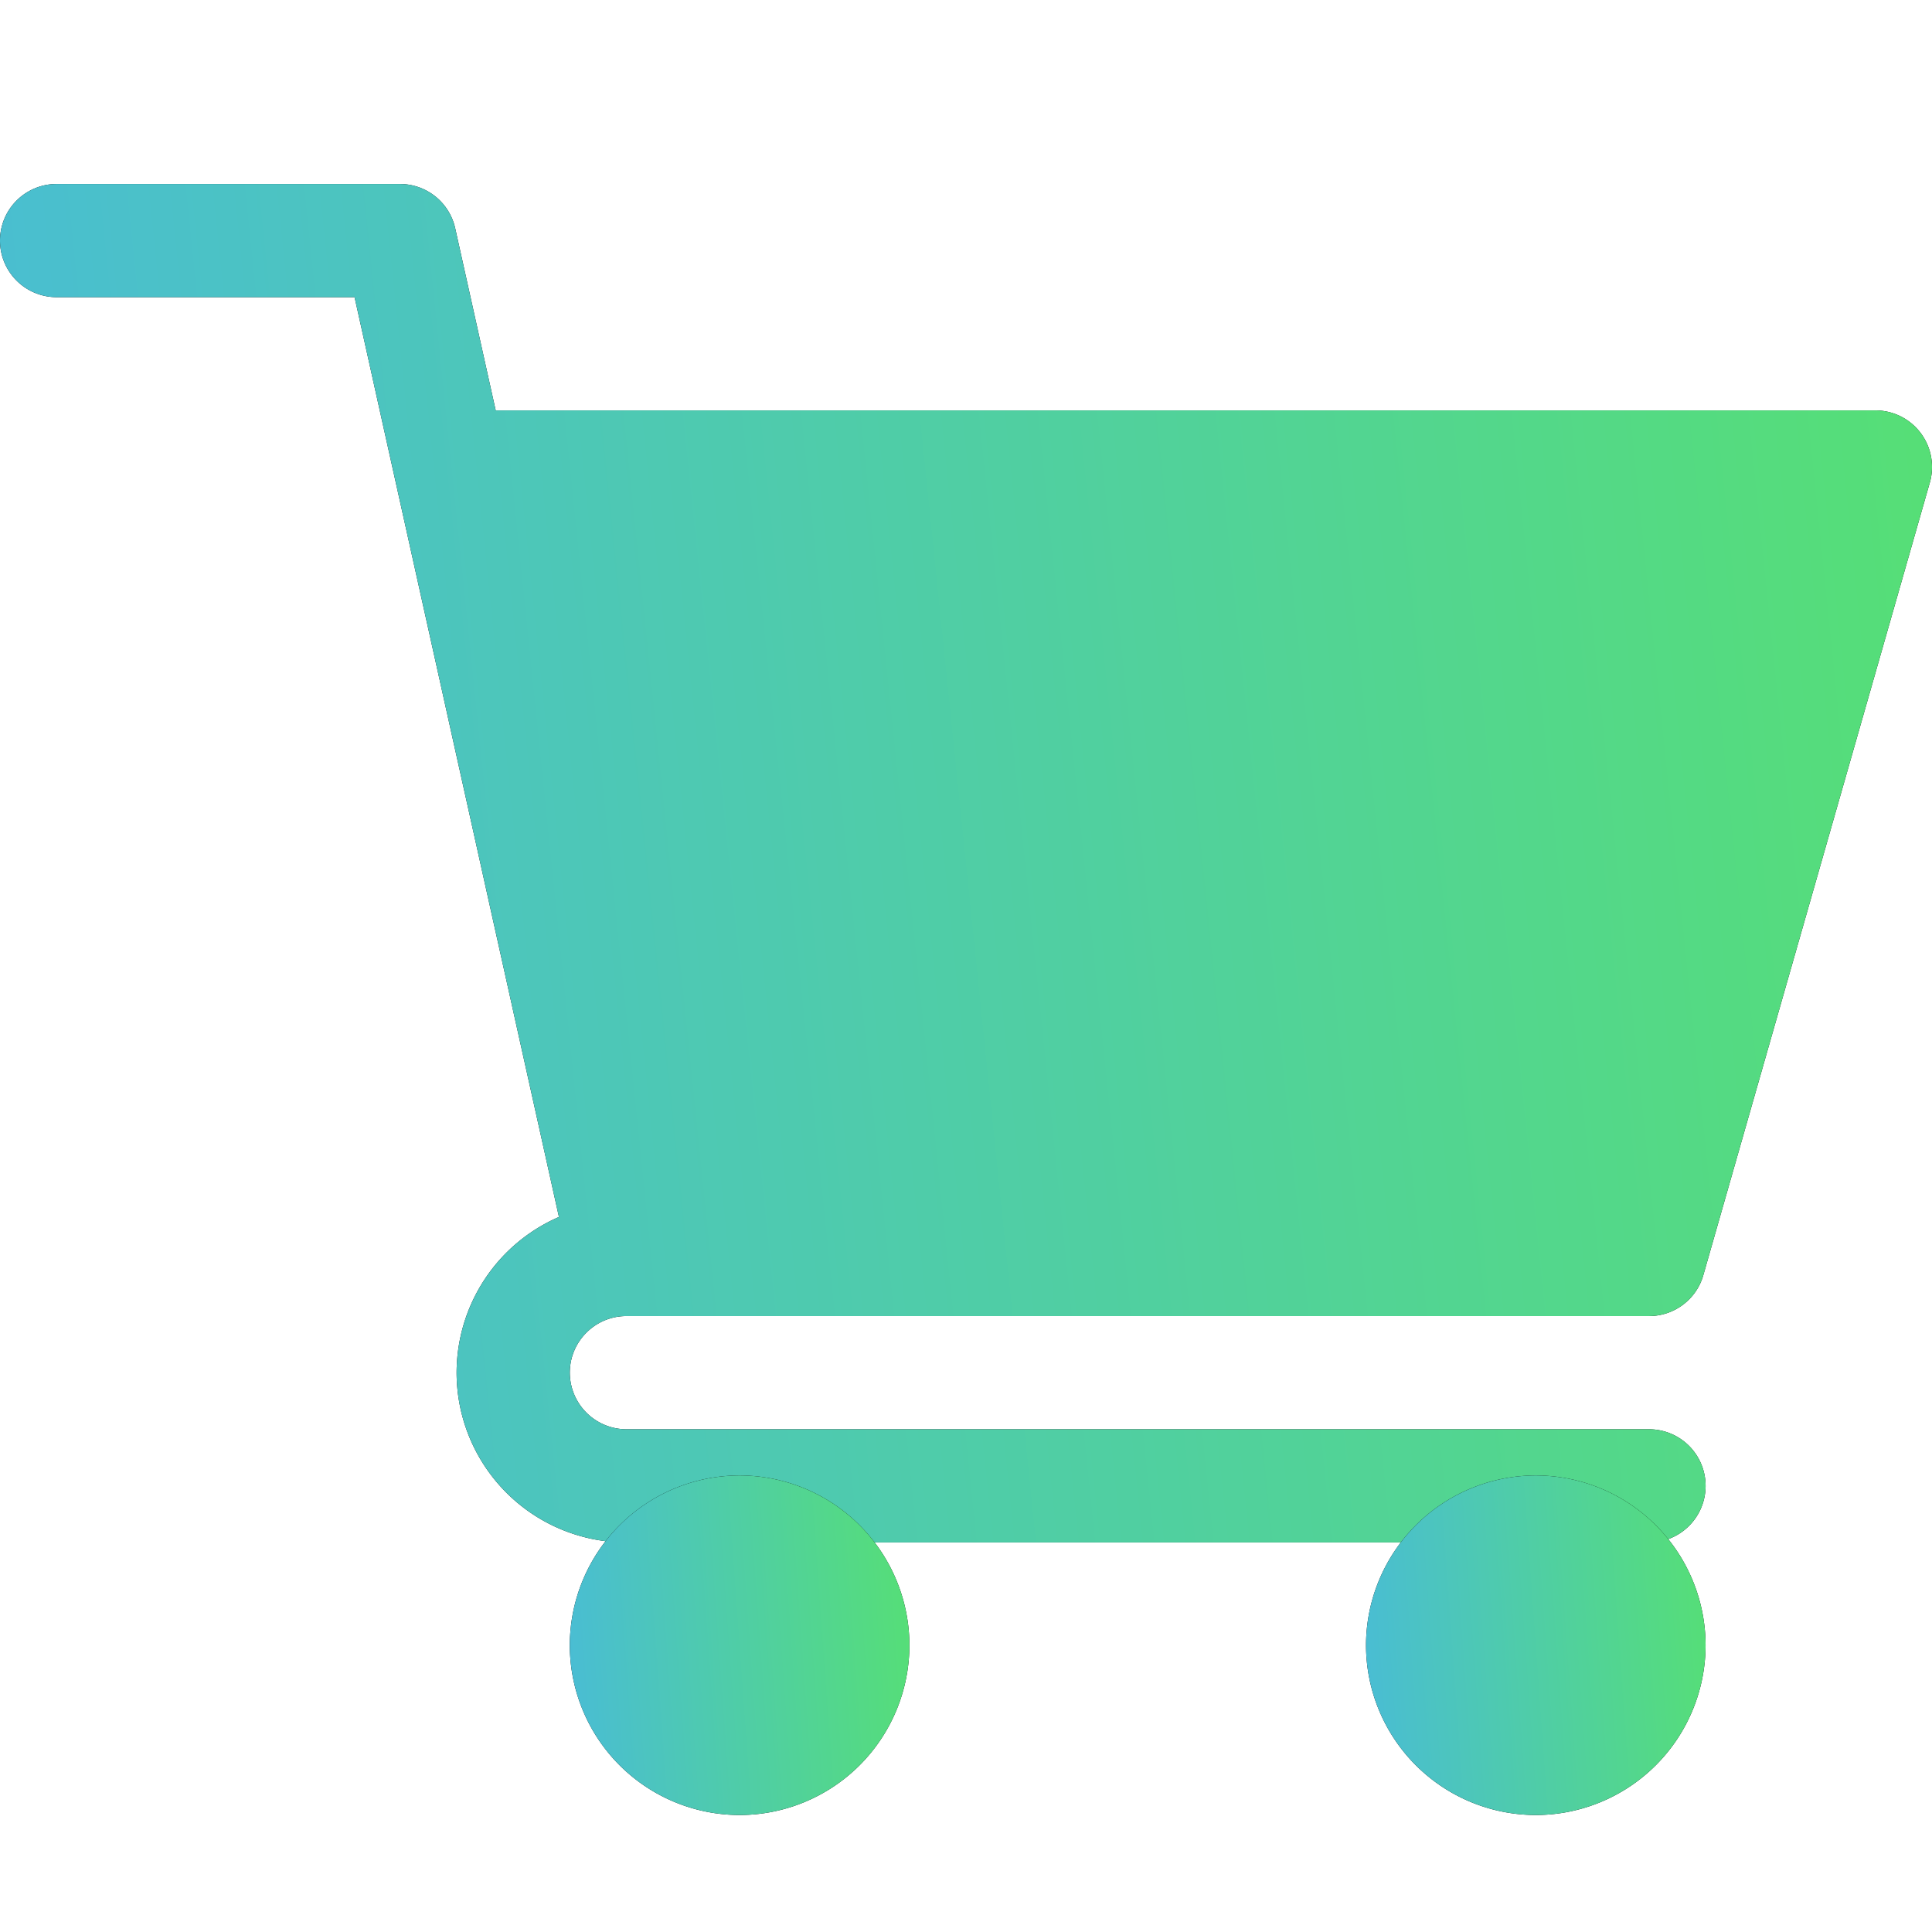 <svg width="42" height="42" viewBox="0 0 42 42" fill="none" xmlns="http://www.w3.org/2000/svg"><g clip-path="url(#a)"><path d="M13.617 28.61h22.231c.55 0 1.033-.364 1.182-.893l4.923-17.227a1.23 1.23 0 0 0-1.183-1.568H10.776l-.88-3.958A1.23 1.23 0 0 0 8.697 4H1.23a1.23 1.23 0 1 0 0 2.46h6.478l4.443 19.996a3.694 3.694 0 0 0-2.225 3.384 3.696 3.696 0 0 0 3.691 3.692h22.231a1.23 1.23 0 1 0 0-2.461h-22.23a1.233 1.233 0 0 1-1.231-1.23c0-.68.553-1.231 1.23-1.231z" fill="#000"/><path d="M13.617 28.61h22.231c.55 0 1.033-.364 1.182-.893l4.923-17.227a1.23 1.23 0 0 0-1.183-1.568H10.776l-.88-3.958A1.23 1.23 0 0 0 8.697 4H1.23a1.23 1.23 0 1 0 0 2.46h6.478l4.443 19.996a3.694 3.694 0 0 0-2.225 3.384 3.696 3.696 0 0 0 3.691 3.692h22.231a1.23 1.23 0 1 0 0-2.461h-22.23a1.233 1.233 0 0 1-1.231-1.23c0-.68.553-1.231 1.23-1.231z" fill="url(#b)"/><path d="M12.387 35.766a3.695 3.695 0 0 0 3.691 3.691 3.695 3.695 0 0 0 3.692-3.691 3.696 3.696 0 0 0-3.692-3.691 3.696 3.696 0 0 0-3.691 3.69z" fill="#000"/><path d="M12.387 35.766a3.695 3.695 0 0 0 3.691 3.691 3.695 3.695 0 0 0 3.692-3.691 3.696 3.696 0 0 0-3.692-3.691 3.696 3.696 0 0 0-3.691 3.69z" fill="url(#c)"/><path d="M29.696 35.766a3.695 3.695 0 0 0 3.691 3.691 3.695 3.695 0 0 0 3.691-3.691 3.695 3.695 0 0 0-3.691-3.691 3.696 3.696 0 0 0-3.691 3.69z" fill="#000"/><path d="M29.696 35.766a3.695 3.695 0 0 0 3.691 3.691 3.695 3.695 0 0 0 3.691-3.691 3.695 3.695 0 0 0-3.691-3.691 3.696 3.696 0 0 0-3.691 3.69z" fill="url(#d)"/></g><defs><linearGradient id="b" x1="42" y1="4" x2="-2.571" y2="8.595" gradientUnits="userSpaceOnUse"><stop stop-color="#56DF75"/><stop offset="1" stop-color="#49BCD6"/></linearGradient><linearGradient id="c" x1="19.77" y1="32.075" x2="11.893" y2="32.645" gradientUnits="userSpaceOnUse"><stop stop-color="#56DF75"/><stop offset="1" stop-color="#49BCD6"/></linearGradient><linearGradient id="d" x1="37.078" y1="32.075" x2="29.202" y2="32.645" gradientUnits="userSpaceOnUse"><stop stop-color="#56DF75"/><stop offset="1" stop-color="#49BCD6"/></linearGradient><clipPath id="a"><path fill="#fff" d="M0 0h42v42H0z"/></clipPath></defs></svg>